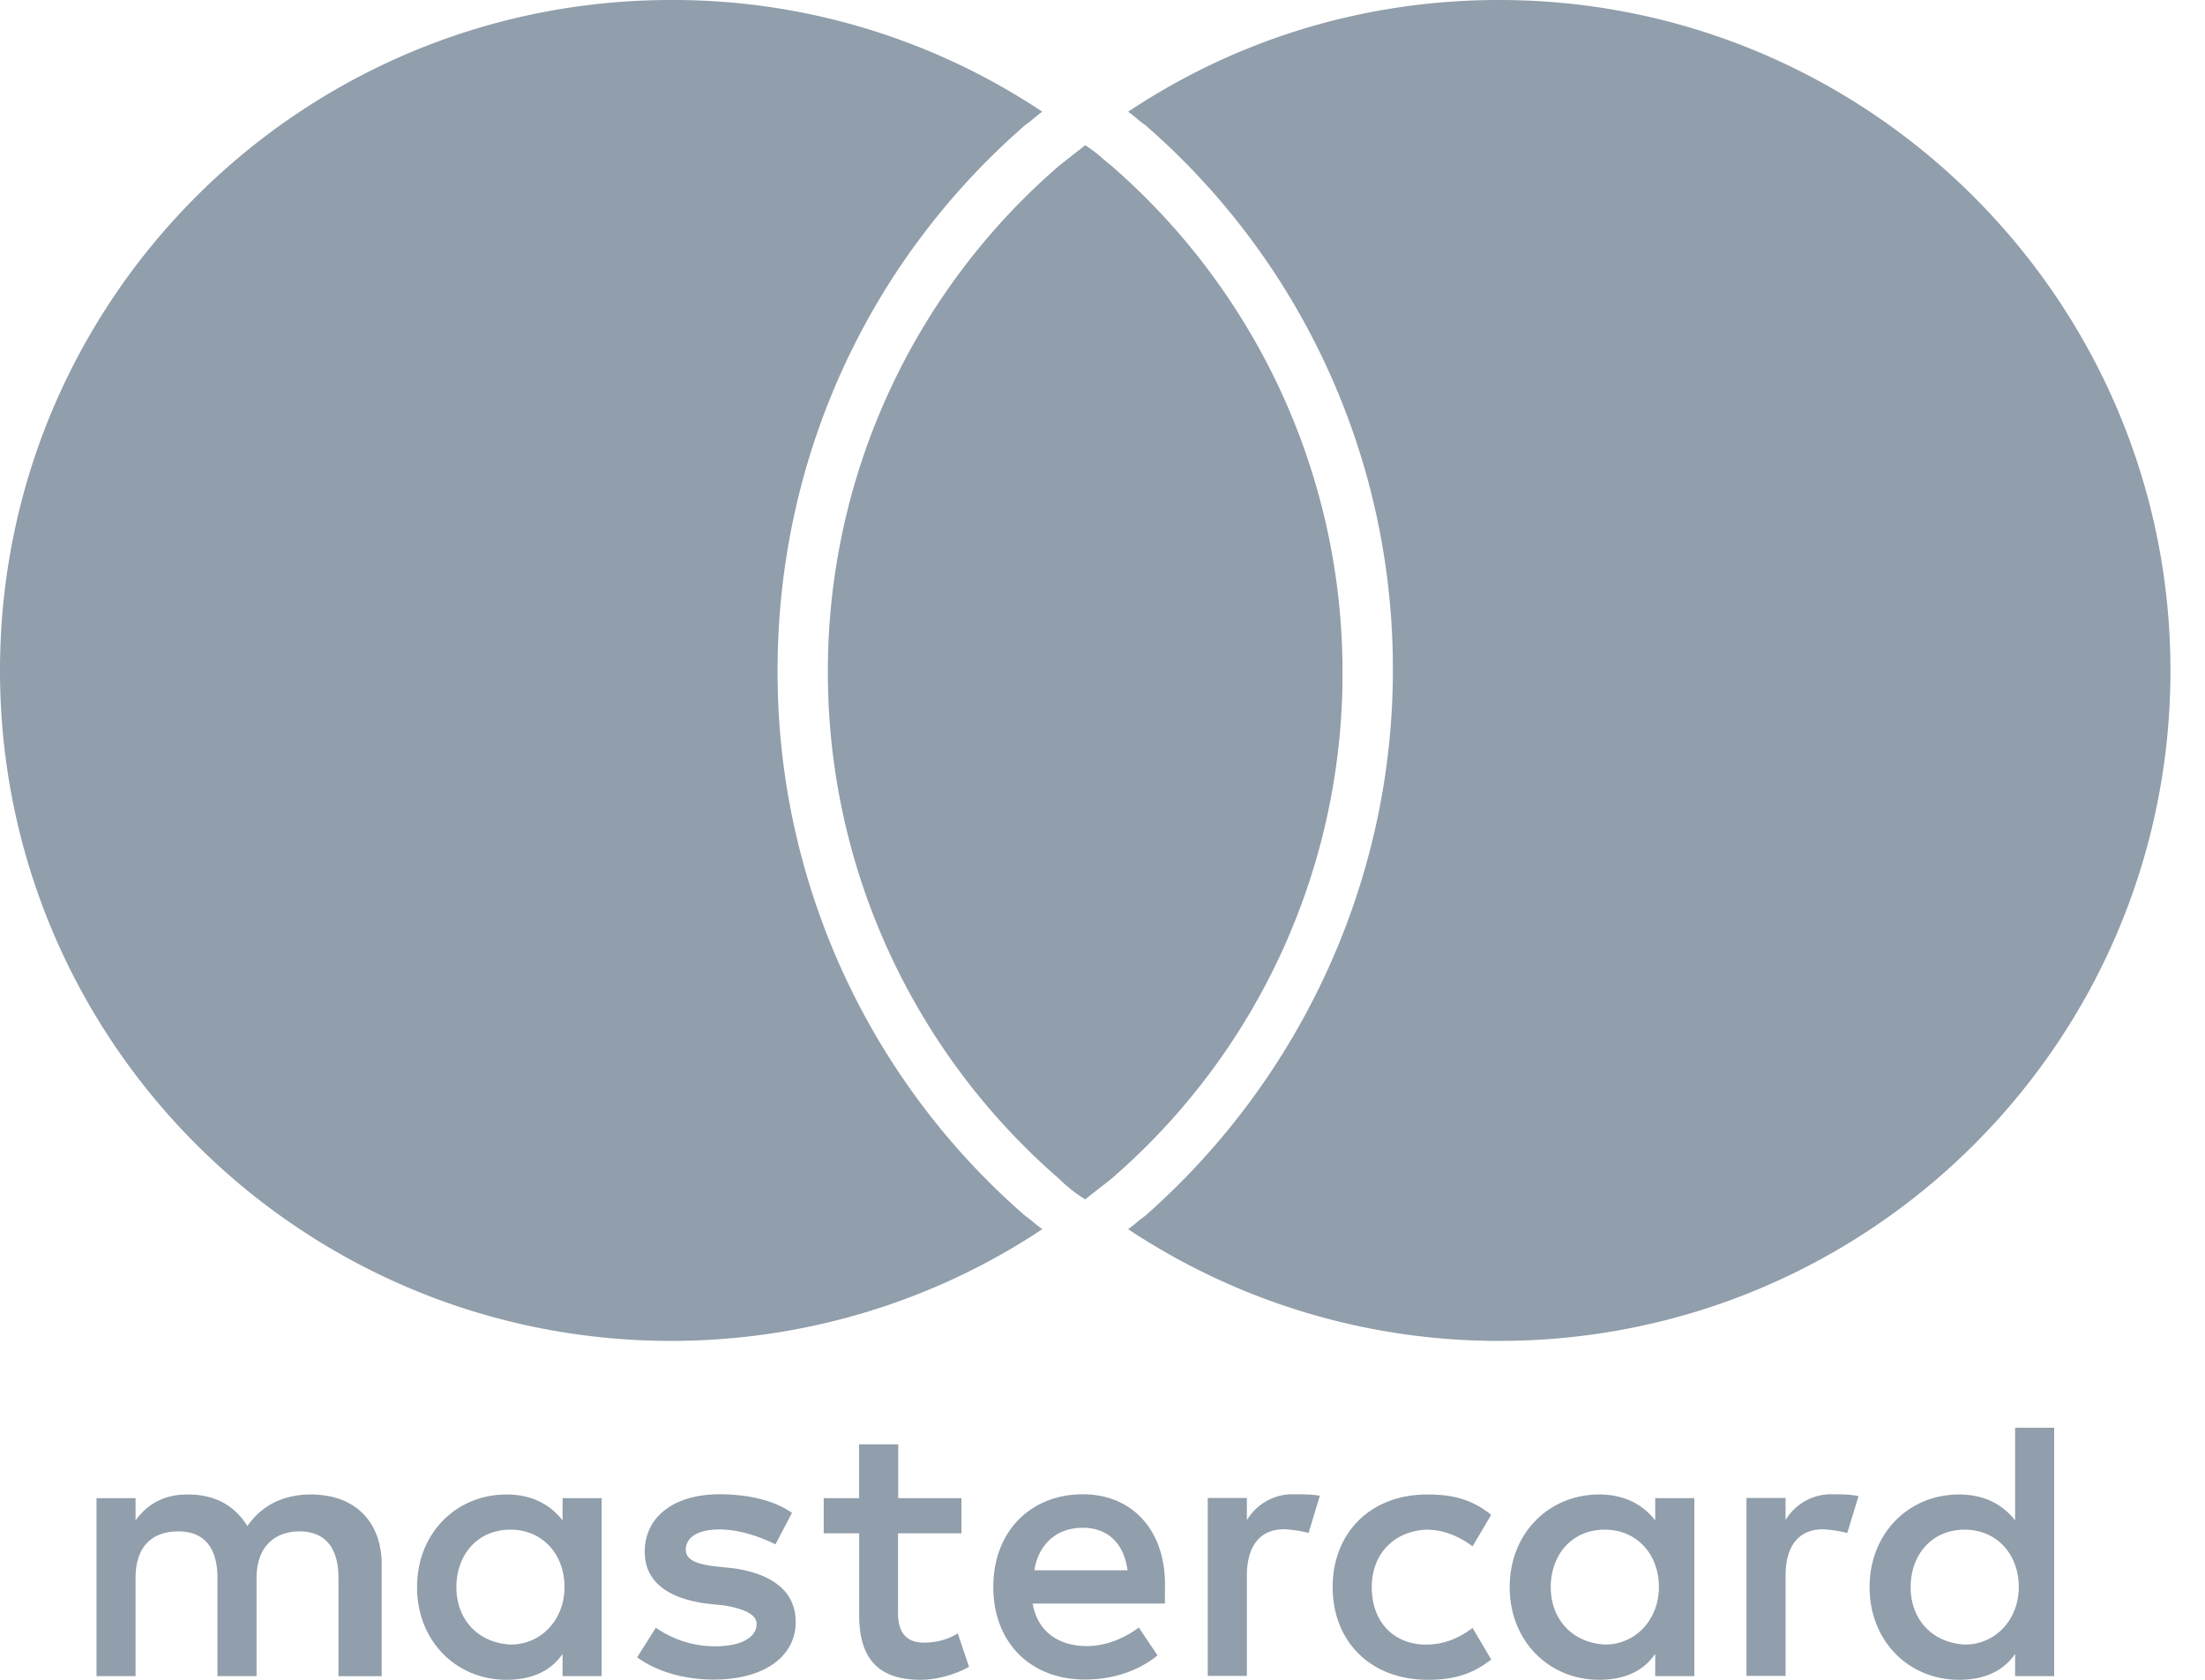 <svg width="42" height="32" fill="none" xmlns="http://www.w3.org/2000/svg"><path fill-rule="evenodd" clip-rule="evenodd" d="M19.854 2.129A12.668 12.668 0 0 0 12.786 0C5.718 0 0 5.712 0 12.772c0 7.06 5.718 12.772 12.786 12.772 2.593 0 5.043-.78 7.068-2.129a1.945 1.945 0 0 1-.16-.124c-.053-.044-.107-.089-.16-.124a13.708 13.708 0 0 1-4.723-10.395c0-4.01 1.704-7.77 4.723-10.395.053-.035.107-.08.16-.124.053-.045.107-.089.16-.124Zm21.488 10.643C41.342 5.747 35.623 0 28.555 0c-2.628 0-5.043.78-7.067 2.129.053.035.106.08.16.124.053.044.106.089.16.124a13.708 13.708 0 0 1 4.723 10.395c0 3.973-1.74 7.77-4.724 10.395-.053.035-.106.08-.16.124a1.945 1.945 0 0 1-.16.124 12.755 12.755 0 0 0 7.069 2.129c7.067 0 12.786-5.712 12.786-12.772ZM21.008 3.024a2.536 2.536 0 0 0-.337-.257c-.089.071-.169.133-.249.195l-.248.195a12.717 12.717 0 0 0-4.405 9.65c0 3.832 1.705 7.309 4.405 9.65.142.142.32.284.497.39l.248-.195c.08-.062.16-.124.249-.195a12.717 12.717 0 0 0 4.404-9.65c0-3.831-1.705-7.308-4.404-9.65a6.296 6.296 0 0 1-.16-.133ZM7.27 29.811v2.12h-.823v-1.873c0-.568-.248-.885-.745-.885-.46 0-.815.284-.815.885v1.872h-.745v-1.872c0-.568-.248-.885-.744-.885-.497 0-.816.284-.816.885v1.872h-.744v-3.39h.744v.423c.282-.386.638-.493.993-.493.534 0 .89.214 1.138.6.319-.46.782-.6 1.208-.6.853 0 1.35.53 1.35 1.341Zm9.84-1.271h1.203v.67h-1.208v1.519c0 .35.14.563.496.563.178 0 .427-.037.642-.177l.215.638c-.248.14-.604.247-.923.247-.852 0-1.17-.457-1.17-1.234V29.21h-.675v-.67h.674v-1.025h.745v1.025Zm6.64.42a1.01 1.01 0 0 1 .89-.494c.14 0 .35 0 .5.028l-.215.708a2.3 2.3 0 0 0-.464-.07c-.463 0-.711.321-.711.885v1.909h-.745v-3.39h.745v.423Zm-10.05-.494c.534 0 1.03.107 1.386.353l-.315.601c-.215-.107-.64-.284-1.067-.284-.393 0-.641.14-.641.387 0 .21.248.28.567.317l.355.037c.708.107 1.171.424 1.171 1.024 0 .634-.57 1.095-1.564 1.095-.534 0-1.067-.14-1.456-.424l.356-.564a1.97 1.97 0 0 0 1.138.354c.496 0 .782-.177.782-.423 0-.177-.216-.285-.605-.354l-.355-.037c-.745-.103-1.171-.424-1.171-.988 0-.67.567-1.094 1.419-1.094Zm20.31.493a1.01 1.01 0 0 1 .89-.493c.145 0 .356 0 .5.037l-.214.7a2.301 2.301 0 0 0-.464-.07c-.463 0-.711.32-.711.884v1.909h-.745v-3.39h.745v.423ZM27.196 32c-1.1 0-1.812-.74-1.812-1.765s.712-1.77 1.812-1.765c.497 0 .852.103 1.208.387l-.355.6c-.286-.21-.571-.317-.89-.317-.604.033-1.03.457-1.03 1.095 0 .67.426 1.094 1.03 1.094.323 0 .604-.102.89-.317l.355.601c-.355.28-.711.387-1.208.387Zm5.077-3.46v3.39h-.745v-.424c-.215.317-.57.494-1.067.494-.96 0-1.705-.74-1.705-1.765s.745-1.765 1.705-1.765c.463 0 .819.177 1.067.493v-.423h.745Zm-1.705.6c-.641 0-1.03.494-1.03 1.095 0 .596.393 1.057 1.03 1.094.604 0 1.03-.493 1.03-1.094 0-.634-.426-1.095-1.03-1.095ZM18.92 30.23c0-1.057.712-1.764 1.705-1.764.956 0 1.597.707 1.564 1.798v.284h-2.52c.108.596.567.81 1.03.81.352 0 .708-.14.993-.354l.356.531c-.393.321-.89.46-1.386.46-1.03 0-1.742-.703-1.742-1.764Zm2.557-.316c-.07-.527-.389-.81-.852-.81-.534 0-.852.353-.923.81h1.775Zm17.65-2.716v4.732h-.744v-.424c-.215.317-.571.494-1.068.494-.96 0-1.704-.74-1.704-1.765s.745-1.765 1.704-1.765c.464 0 .82.177 1.068.493v-1.765h.745Zm-1.704 1.942c-.641 0-1.03.494-1.03 1.095 0 .596.389 1.057 1.03 1.094.604 0 1.03-.493 1.03-1.094 0-.634-.426-1.095-1.03-1.095Zm-25.963-.6v3.39h-.744v-.424c-.215.317-.571.494-1.068.494-.96 0-1.704-.74-1.704-1.765s.744-1.765 1.704-1.765c.464 0 .82.177 1.068.493v-.423h.744Zm-1.737.6c-.642 0-1.03.494-1.03 1.095 0 .596.388 1.057 1.03 1.094.604 0 1.03-.493 1.03-1.094 0-.634-.426-1.095-1.03-1.095Z" fill="#919EAB"/></svg>